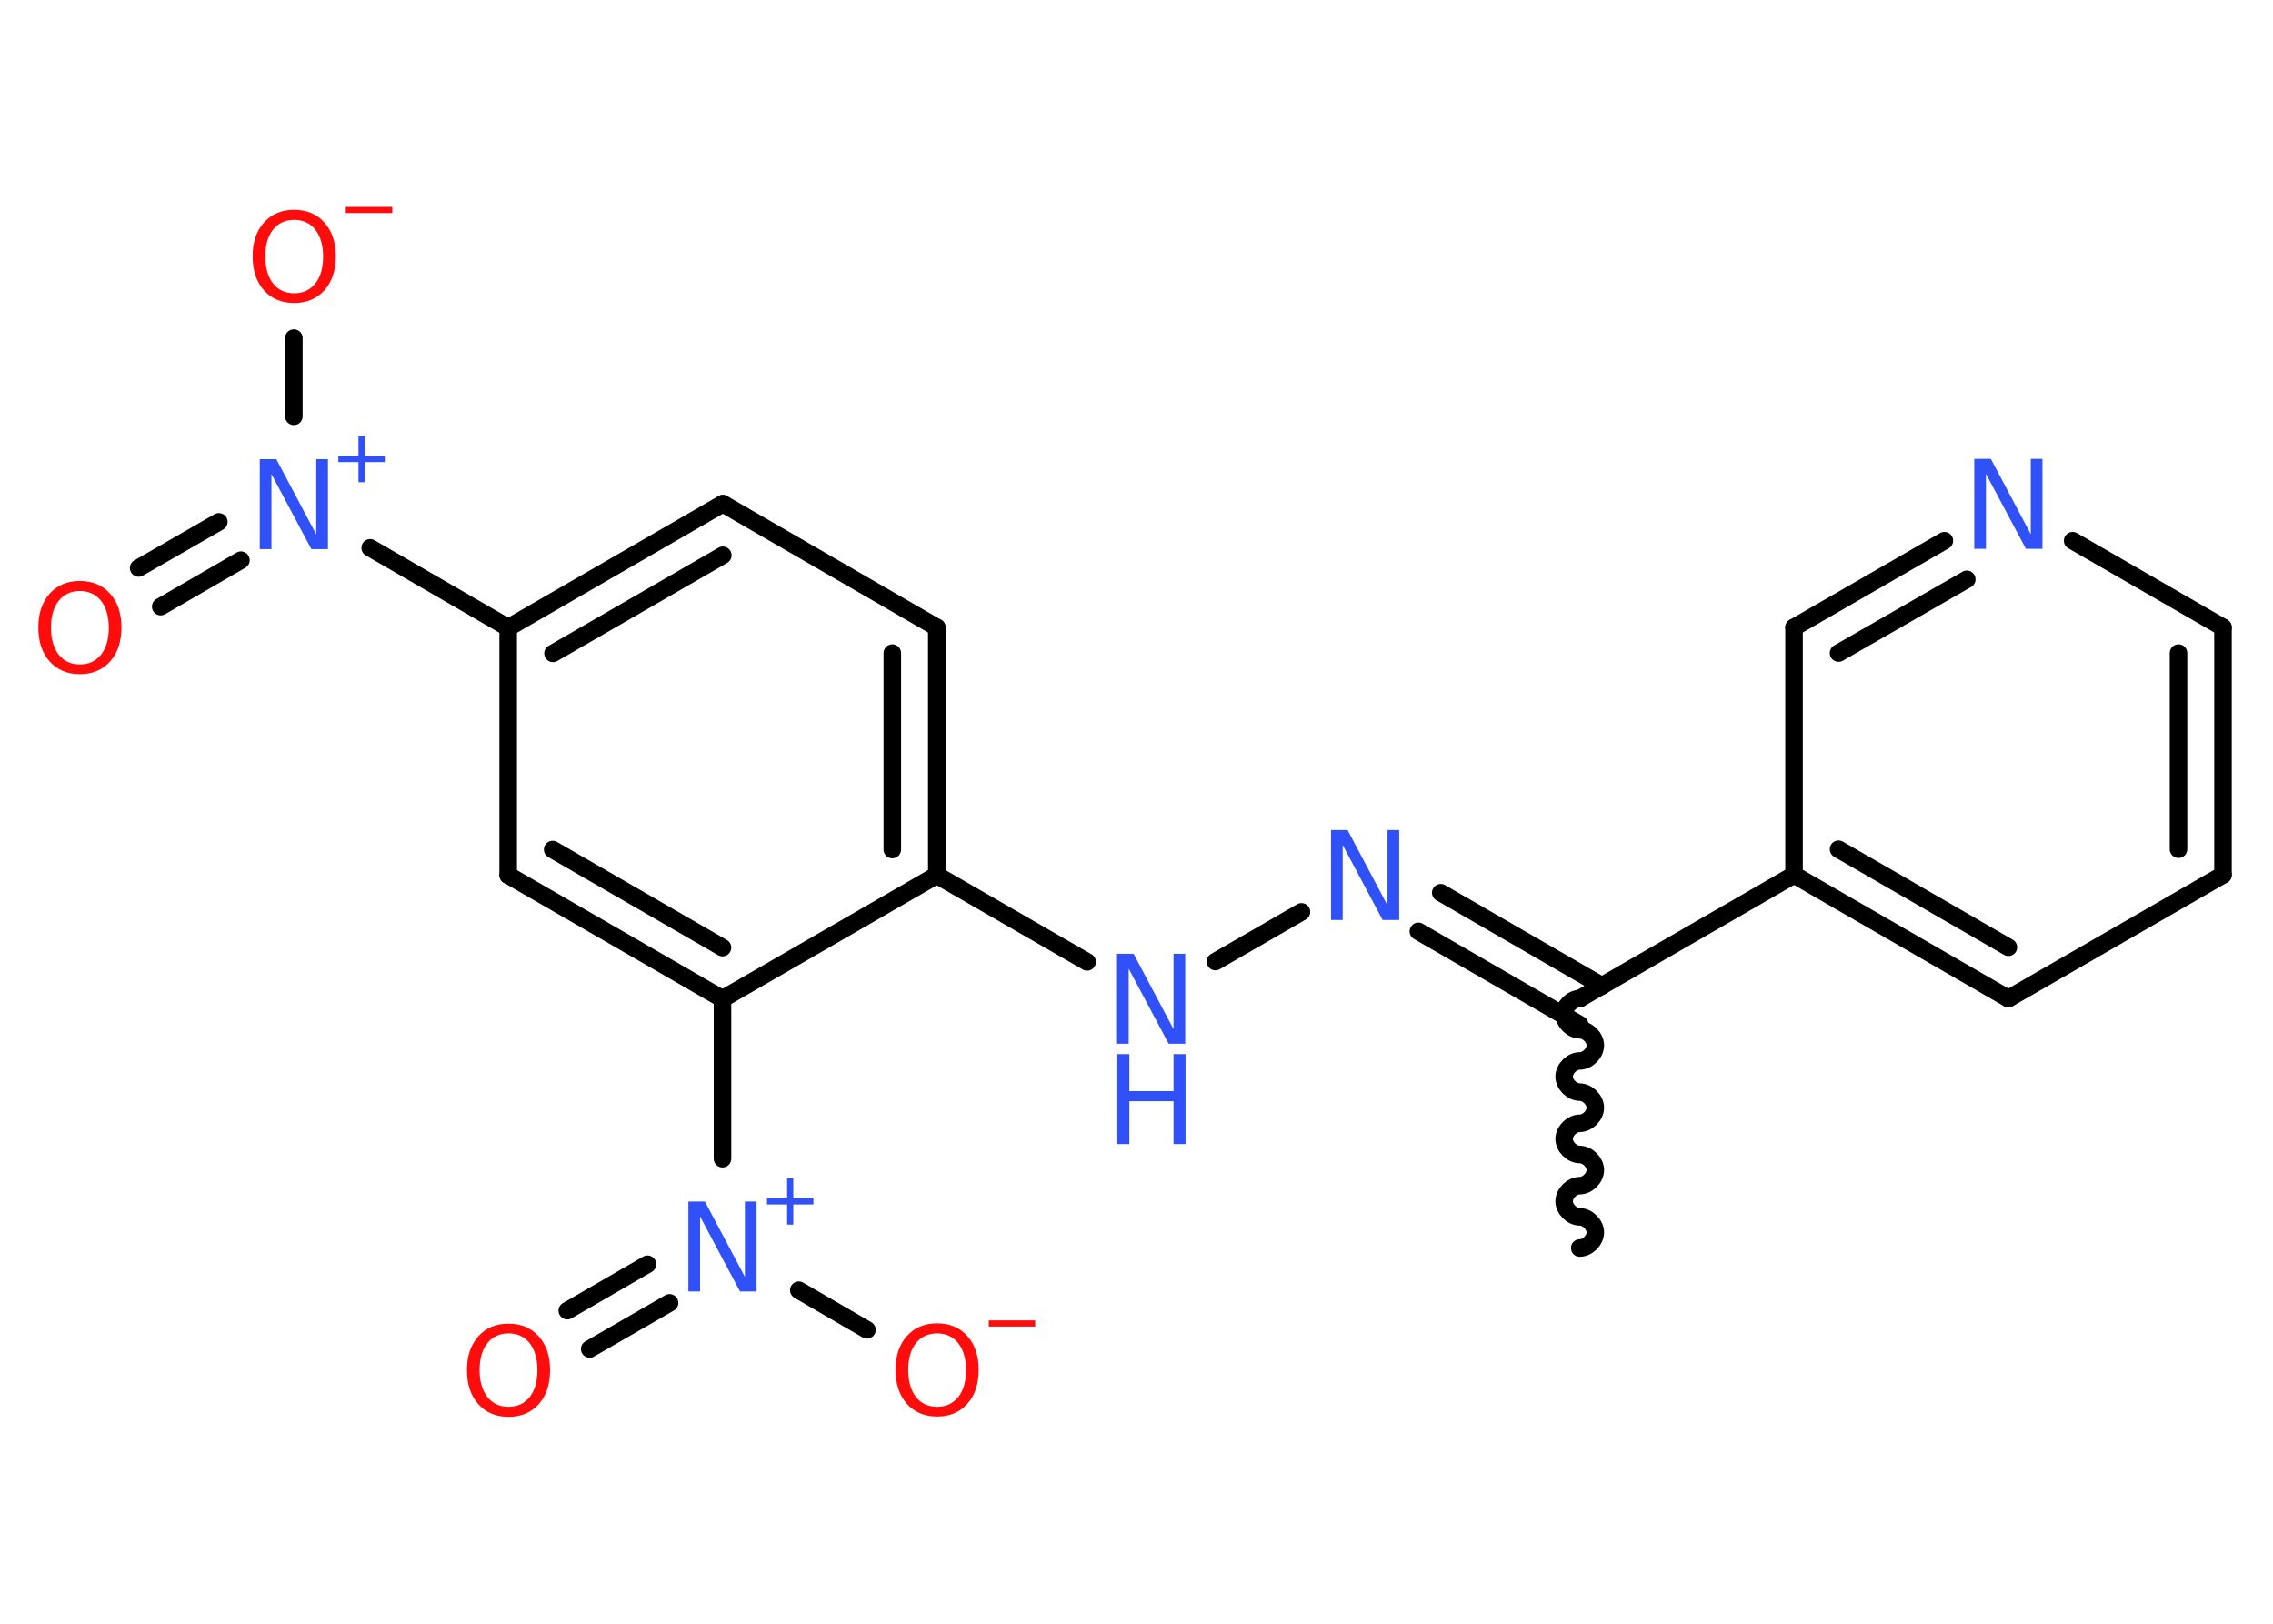 <?xml version='1.0' encoding='UTF-8'?>
<!DOCTYPE svg PUBLIC "-//W3C//DTD SVG 1.1//EN" "http://www.w3.org/Graphics/SVG/1.1/DTD/svg11.dtd">
<svg version='1.2' xmlns='http://www.w3.org/2000/svg' xmlns:xlink='http://www.w3.org/1999/xlink' width='70.0mm' height='50.0mm' viewBox='0 0 70.0 50.0'>
  <desc>Generated by the Chemistry Development Kit (http://github.com/cdk)</desc>
  <g stroke-linecap='round' stroke-linejoin='round' stroke='#000000' stroke-width='.54' fill='#3050F8'>
    <rect x='.0' y='.0' width='70.0' height='50.0' fill='#FFFFFF' stroke='none'/>
    <g id='mol1' class='mol'>
      <path id='mol1bnd1' class='bond' d='M48.65 30.75c-.24 .0 -.48 .24 -.48 .48c.0 .24 .24 .48 .48 .48c.24 -.0 .48 .24 .48 .48c.0 .24 -.24 .48 -.48 .48c-.24 .0 -.48 .24 -.48 .48c.0 .24 .24 .48 .48 .48c.24 -.0 .48 .24 .48 .48c.0 .24 -.24 .48 -.48 .48c-.24 .0 -.48 .24 -.48 .48c.0 .24 .24 .48 .48 .48c.24 -.0 .48 .24 .48 .48c.0 .24 -.24 .48 -.48 .48c-.24 .0 -.48 .24 -.48 .48c.0 .24 .24 .48 .48 .48c.24 -.0 .48 .24 .48 .48c.0 .24 -.24 .48 -.48 .48' fill='none' stroke='#000000' stroke-width='.54'/>
      <g id='mol1bnd2' class='bond'>
        <line x1='48.65' y1='31.55' x2='43.68' y2='28.68'/>
        <line x1='49.34' y1='30.36' x2='44.37' y2='27.49'/>
      </g>
      <line id='mol1bnd3' class='bond' x1='40.08' y1='28.08' x2='37.43' y2='29.61'/>
      <line id='mol1bnd4' class='bond' x1='33.48' y1='29.62' x2='28.85' y2='26.95'/>
      <g id='mol1bnd5' class='bond'>
        <line x1='28.85' y1='26.95' x2='28.85' y2='19.32'/>
        <line x1='27.48' y1='26.16' x2='27.48' y2='20.11'/>
      </g>
      <line id='mol1bnd6' class='bond' x1='28.85' y1='19.32' x2='22.26' y2='15.51'/>
      <g id='mol1bnd7' class='bond'>
        <line x1='22.26' y1='15.51' x2='15.65' y2='19.33'/>
        <line x1='22.26' y1='17.1' x2='17.03' y2='20.12'/>
      </g>
      <line id='mol1bnd8' class='bond' x1='15.65' y1='19.33' x2='11.4' y2='16.87'/>
      <g id='mol1bnd9' class='bond'>
        <line x1='7.42' y1='17.25' x2='4.95' y2='18.68'/>
        <line x1='6.74' y1='16.07' x2='4.27' y2='17.49'/>
      </g>
      <line id='mol1bnd10' class='bond' x1='9.05' y1='12.82' x2='9.05' y2='10.41'/>
      <line id='mol1bnd11' class='bond' x1='15.65' y1='19.33' x2='15.65' y2='26.95'/>
      <g id='mol1bnd12' class='bond'>
        <line x1='15.65' y1='26.95' x2='22.25' y2='30.76'/>
        <line x1='17.02' y1='26.16' x2='22.25' y2='29.18'/>
      </g>
      <line id='mol1bnd13' class='bond' x1='28.85' y1='26.95' x2='22.25' y2='30.76'/>
      <line id='mol1bnd14' class='bond' x1='22.25' y1='30.76' x2='22.25' y2='35.68'/>
      <g id='mol1bnd15' class='bond'>
        <line x1='20.62' y1='40.12' x2='18.16' y2='41.54'/>
        <line x1='19.94' y1='38.93' x2='17.47' y2='40.36'/>
      </g>
      <line id='mol1bnd16' class='bond' x1='24.6' y1='39.73' x2='26.7' y2='40.95'/>
      <line id='mol1bnd17' class='bond' x1='48.65' y1='30.75' x2='55.25' y2='26.94'/>
      <g id='mol1bnd18' class='bond'>
        <line x1='55.25' y1='26.94' x2='61.85' y2='30.75'/>
        <line x1='56.62' y1='26.15' x2='61.85' y2='29.17'/>
      </g>
      <line id='mol1bnd19' class='bond' x1='61.85' y1='30.75' x2='68.46' y2='26.94'/>
      <g id='mol1bnd20' class='bond'>
        <line x1='68.46' y1='26.94' x2='68.46' y2='19.32'/>
        <line x1='67.09' y1='26.15' x2='67.09' y2='20.11'/>
      </g>
      <line id='mol1bnd21' class='bond' x1='68.46' y1='19.32' x2='63.83' y2='16.65'/>
      <g id='mol1bnd22' class='bond'>
        <line x1='59.88' y1='16.65' x2='55.25' y2='19.32'/>
        <line x1='60.57' y1='17.84' x2='56.62' y2='20.11'/>
      </g>
      <line id='mol1bnd23' class='bond' x1='55.25' y1='26.94' x2='55.25' y2='19.32'/>
      <path id='mol1atm3' class='atom' d='M41.0 25.56h.5l1.23 2.32v-2.32h.36v2.77h-.51l-1.23 -2.31v2.31h-.36v-2.77z' stroke='none'/>
      <g id='mol1atm4' class='atom'>
        <path d='M34.41 29.37h.5l1.23 2.32v-2.32h.36v2.77h-.51l-1.23 -2.31v2.31h-.36v-2.77z' stroke='none'/>
        <path d='M34.41 32.46h.37v1.14h1.36v-1.14h.37v2.77h-.37v-1.32h-1.36v1.32h-.37v-2.77z' stroke='none'/>
      </g>
      <g id='mol1atm9' class='atom'>
        <path d='M8.01 14.14h.5l1.23 2.32v-2.32h.36v2.77h-.51l-1.23 -2.31v2.31h-.36v-2.77z' stroke='none'/>
        <path d='M11.23 13.42v.62h.62v.19h-.62v.62h-.19v-.62h-.62v-.19h.62v-.62h.19z' stroke='none'/>
      </g>
      <path id='mol1atm10' class='atom' d='M2.46 18.2q-.41 .0 -.65 .3q-.24 .3 -.24 .83q.0 .52 .24 .83q.24 .3 .65 .3q.41 .0 .65 -.3q.24 -.3 .24 -.83q.0 -.52 -.24 -.83q-.24 -.3 -.65 -.3zM2.46 17.89q.58 .0 .93 .39q.35 .39 .35 1.04q.0 .66 -.35 1.05q-.35 .39 -.93 .39q-.58 .0 -.93 -.39q-.35 -.39 -.35 -1.05q.0 -.65 .35 -1.04q.35 -.39 .93 -.39z' stroke='none' fill='#FF0D0D'/>
      <g id='mol1atm11' class='atom'>
        <path d='M9.06 6.77q-.41 .0 -.65 .3q-.24 .3 -.24 .83q.0 .52 .24 .83q.24 .3 .65 .3q.41 .0 .65 -.3q.24 -.3 .24 -.83q.0 -.52 -.24 -.83q-.24 -.3 -.65 -.3zM9.06 6.46q.58 .0 .93 .39q.35 .39 .35 1.04q.0 .66 -.35 1.05q-.35 .39 -.93 .39q-.58 .0 -.93 -.39q-.35 -.39 -.35 -1.05q.0 -.65 .35 -1.04q.35 -.39 .93 -.39z' stroke='none' fill='#FF0D0D'/>
        <path d='M10.65 6.37h1.43v.19h-1.43v-.19z' stroke='none' fill='#FF0D0D'/>
      </g>
      <g id='mol1atm14' class='atom'>
        <path d='M21.21 37.0h.5l1.23 2.32v-2.32h.36v2.77h-.51l-1.23 -2.31v2.31h-.36v-2.77z' stroke='none'/>
        <path d='M24.43 36.28v.62h.62v.19h-.62v.62h-.19v-.62h-.62v-.19h.62v-.62h.19z' stroke='none'/>
      </g>
      <path id='mol1atm15' class='atom' d='M15.66 41.06q-.41 .0 -.65 .3q-.24 .3 -.24 .83q.0 .52 .24 .83q.24 .3 .65 .3q.41 .0 .65 -.3q.24 -.3 .24 -.83q.0 -.52 -.24 -.83q-.24 -.3 -.65 -.3zM15.66 40.76q.58 .0 .93 .39q.35 .39 .35 1.04q.0 .66 -.35 1.05q-.35 .39 -.93 .39q-.58 .0 -.93 -.39q-.35 -.39 -.35 -1.05q.0 -.65 .35 -1.04q.35 -.39 .93 -.39z' stroke='none' fill='#FF0D0D'/>
      <g id='mol1atm16' class='atom'>
        <path d='M28.86 41.06q-.41 .0 -.65 .3q-.24 .3 -.24 .83q.0 .52 .24 .83q.24 .3 .65 .3q.41 .0 .65 -.3q.24 -.3 .24 -.83q.0 -.52 -.24 -.83q-.24 -.3 -.65 -.3zM28.86 40.75q.58 .0 .93 .39q.35 .39 .35 1.04q.0 .66 -.35 1.05q-.35 .39 -.93 .39q-.58 .0 -.93 -.39q-.35 -.39 -.35 -1.05q.0 -.65 .35 -1.04q.35 -.39 .93 -.39z' stroke='none' fill='#FF0D0D'/>
        <path d='M30.45 40.66h1.43v.19h-1.43v-.19z' stroke='none' fill='#FF0D0D'/>
      </g>
      <path id='mol1atm21' class='atom' d='M60.81 14.13h.5l1.23 2.32v-2.32h.36v2.77h-.51l-1.23 -2.31v2.31h-.36v-2.77z' stroke='none'/>
    </g>
  </g>
</svg>

